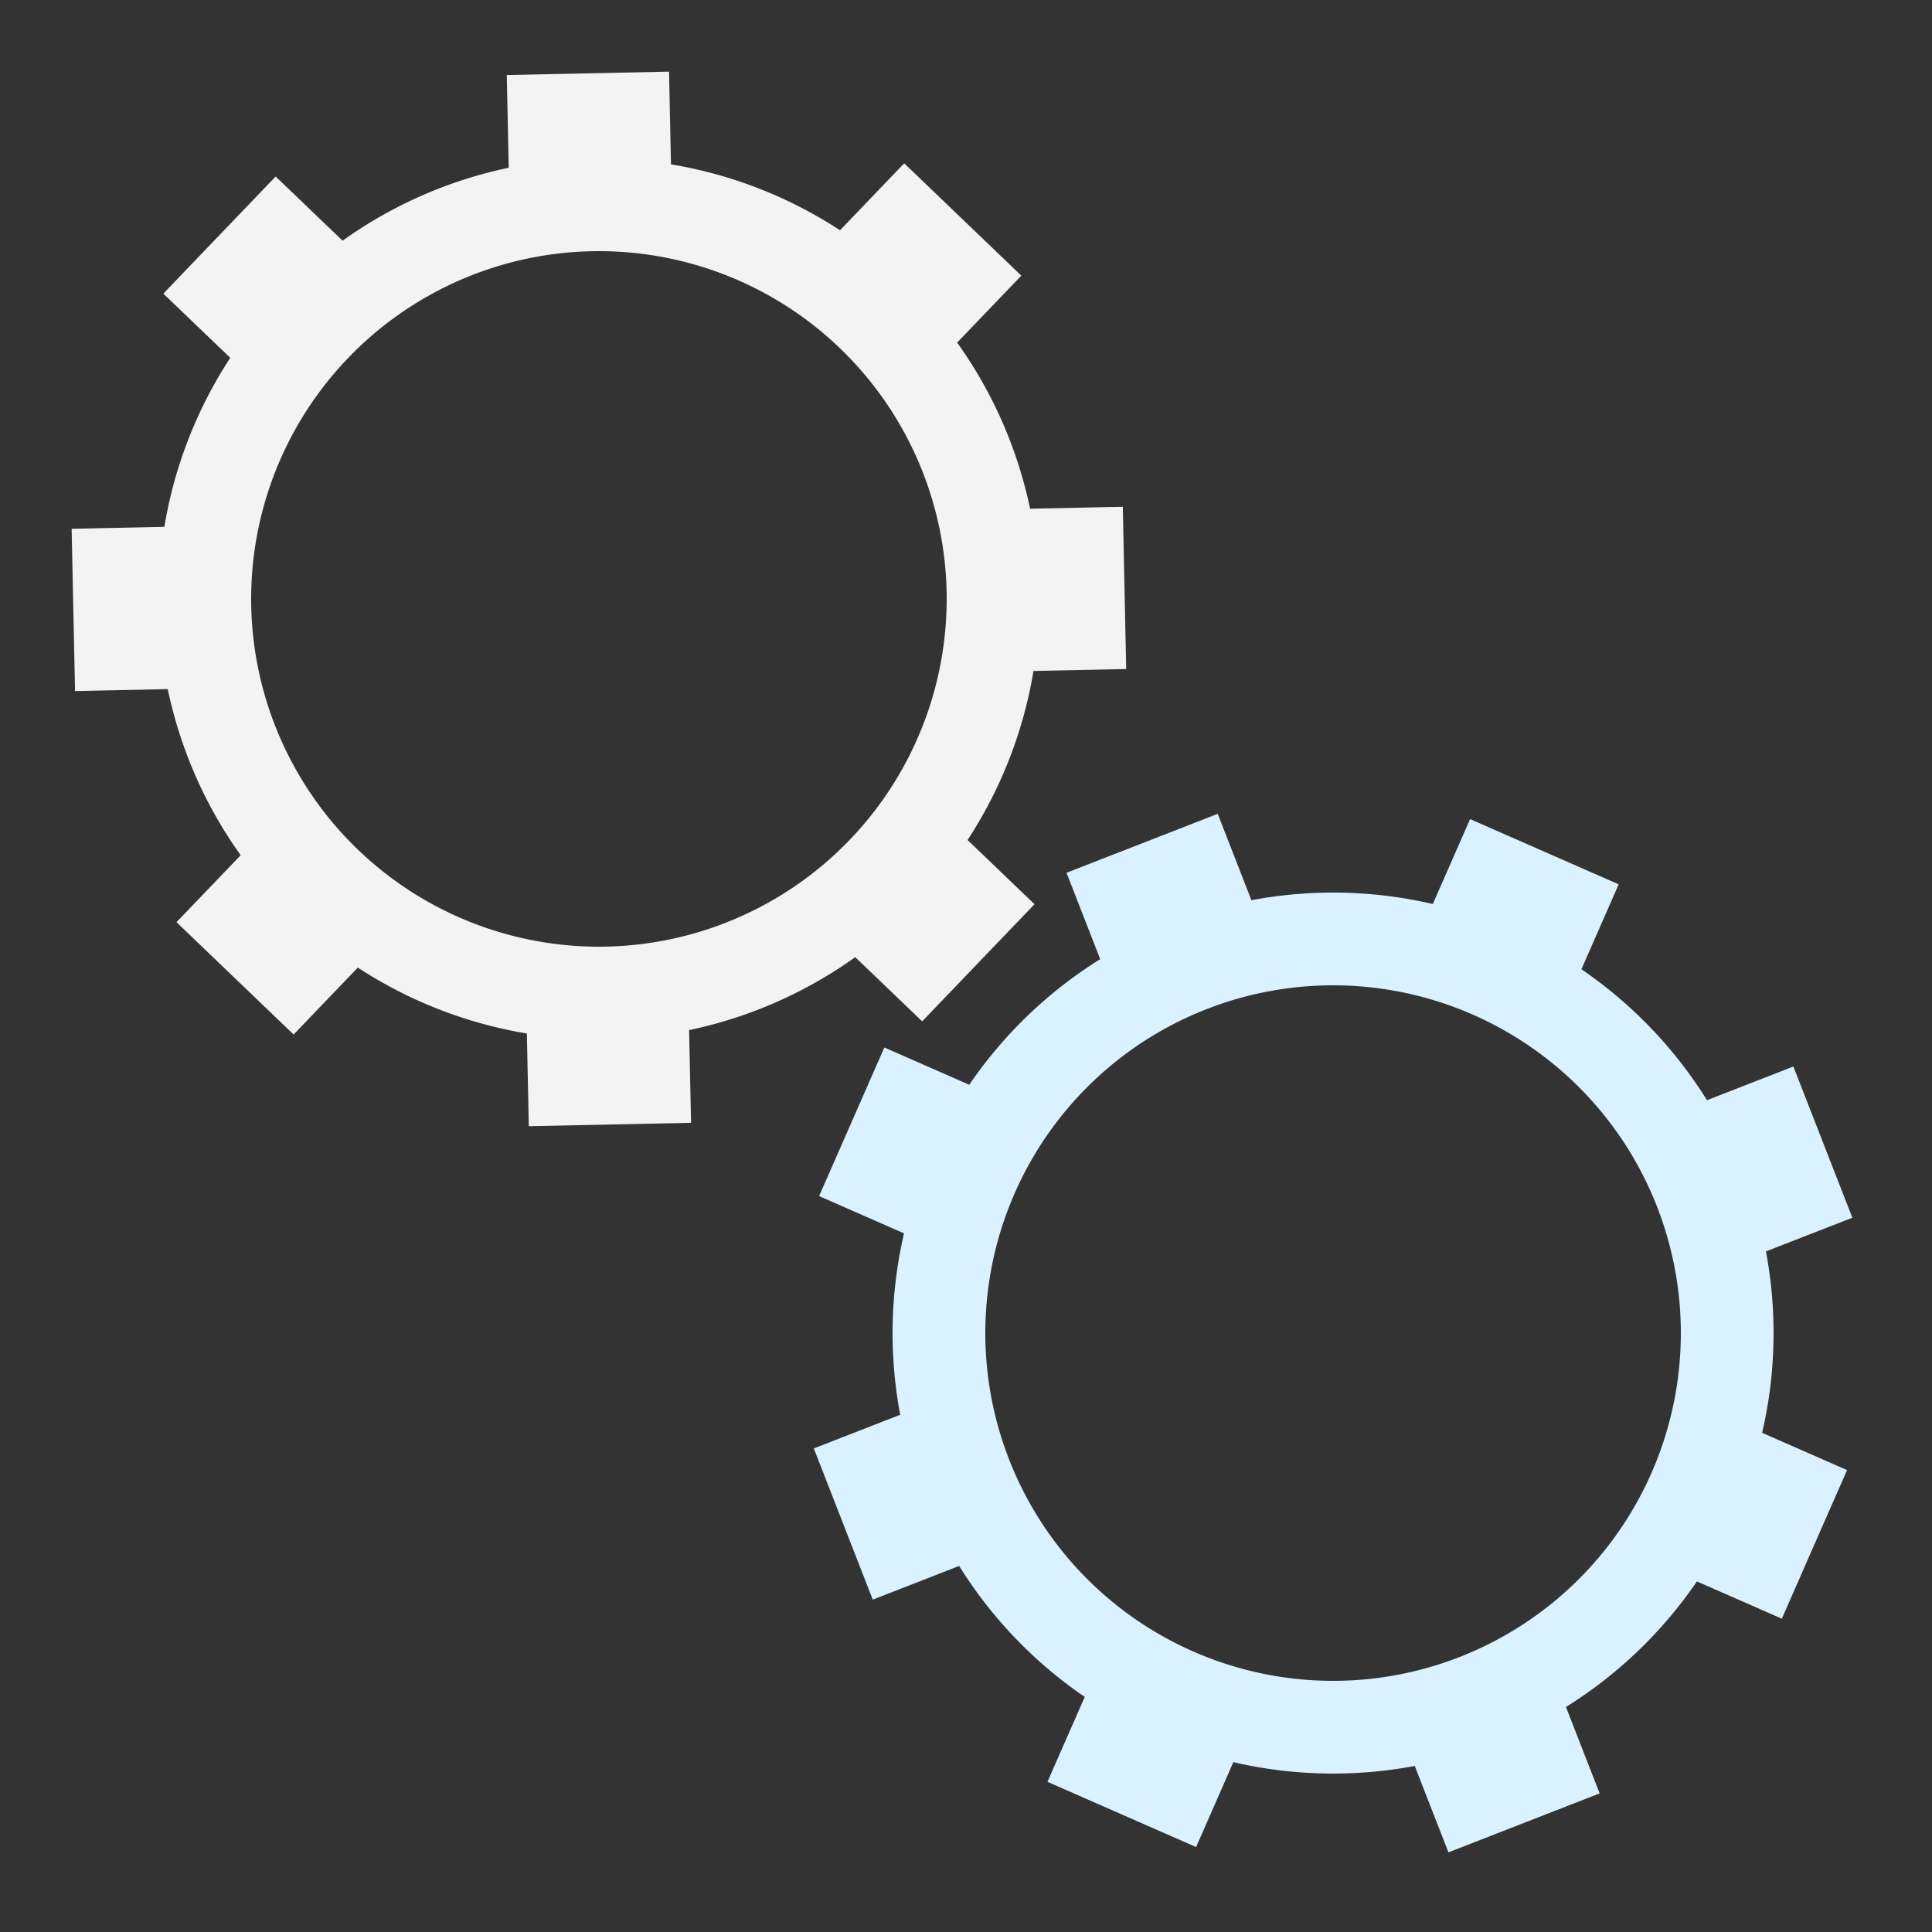<svg class="lds-gears" width="200px"  height="200px"  xmlns="http://www.w3.org/2000/svg" xmlns:xlink="http://www.w3.org/1999/xlink" viewBox="0 0 100 100" preserveAspectRatio="xMidYMid" style="background: none;"><rect x="0" y="0" width="100" height="100" fill="#333333" stroke="none"/><g transform="translate(50 50)"> <g transform="translate(-19 -19) scale(0.6)"> <g transform="rotate(88.8)">
<animateTransform attributeName="transform" type="rotate" values="0;360" keyTimes="0;1" dur="10s" begin="0s" repeatCount="indefinite"></animateTransform><path d="M37.35 -7 L45.35 -7 L45.35 7 L37.35 7 A38 38 0 0 1 31.36 21.46 L31.36 21.46 L37.017 27.117 L27.117 37.017 L21.46 31.36 A38 38 0 0 1 7 37.35 L7 37.35 L7 45.35 L-7 45.35 L-7 37.35 A38 38 0 0 1 -21.46 31.36 L-21.46 31.36 L-27.117 37.017 L-37.017 27.117 L-31.36 21.46 A38 38 0 0 1 -37.35 7 L-37.35 7 L-45.35 7 L-45.35 -7 L-37.35 -7 A38 38 0 0 1 -31.36 -21.46 L-31.36 -21.46 L-37.017 -27.117 L-27.117 -37.017 L-21.46 -31.36 A38 38 0 0 1 -7 -37.35 L-7 -37.35 L-7 -45.35 L7 -45.35 L7 -37.35 A38 38 0 0 1 21.46 -31.36 L21.46 -31.36 L27.117 -37.017 L37.017 -27.117 L31.36 -21.46 A38 38 0 0 1 37.35 -7 M0 -30A30 30 0 1 0 0 30 A30 30 0 1 0 0 -30" fill="#f3f3f3"></path></g></g> <g transform="translate(19 19) scale(0.6)"> <g transform="rotate(248.7)">
<animateTransform attributeName="transform" type="rotate" values="360;0" keyTimes="0;1" dur="10s" begin="-0.625s" repeatCount="indefinite"></animateTransform><path d="M37.35 -7 L45.35 -7 L45.35 7 L37.35 7 A38 38 0 0 1 31.36 21.46 L31.36 21.46 L37.017 27.117 L27.117 37.017 L21.46 31.36 A38 38 0 0 1 7 37.35 L7 37.35 L7 45.35 L-7 45.35 L-7 37.35 A38 38 0 0 1 -21.46 31.36 L-21.46 31.36 L-27.117 37.017 L-37.017 27.117 L-31.36 21.46 A38 38 0 0 1 -37.35 7 L-37.35 7 L-45.35 7 L-45.35 -7 L-37.35 -7 A38 38 0 0 1 -31.36 -21.46 L-31.36 -21.46 L-37.017 -27.117 L-27.117 -37.017 L-21.46 -31.36 A38 38 0 0 1 -7 -37.35 L-7 -37.35 L-7 -45.35 L7 -45.35 L7 -37.35 A38 38 0 0 1 21.46 -31.36 L21.46 -31.36 L27.117 -37.017 L37.017 -27.117 L31.36 -21.46 A38 38 0 0 1 37.35 -7 M0 -30A30 30 0 1 0 0 30 A30 30 0 1 0 0 -30" fill="#daf2ff"></path></g></g></g></svg>